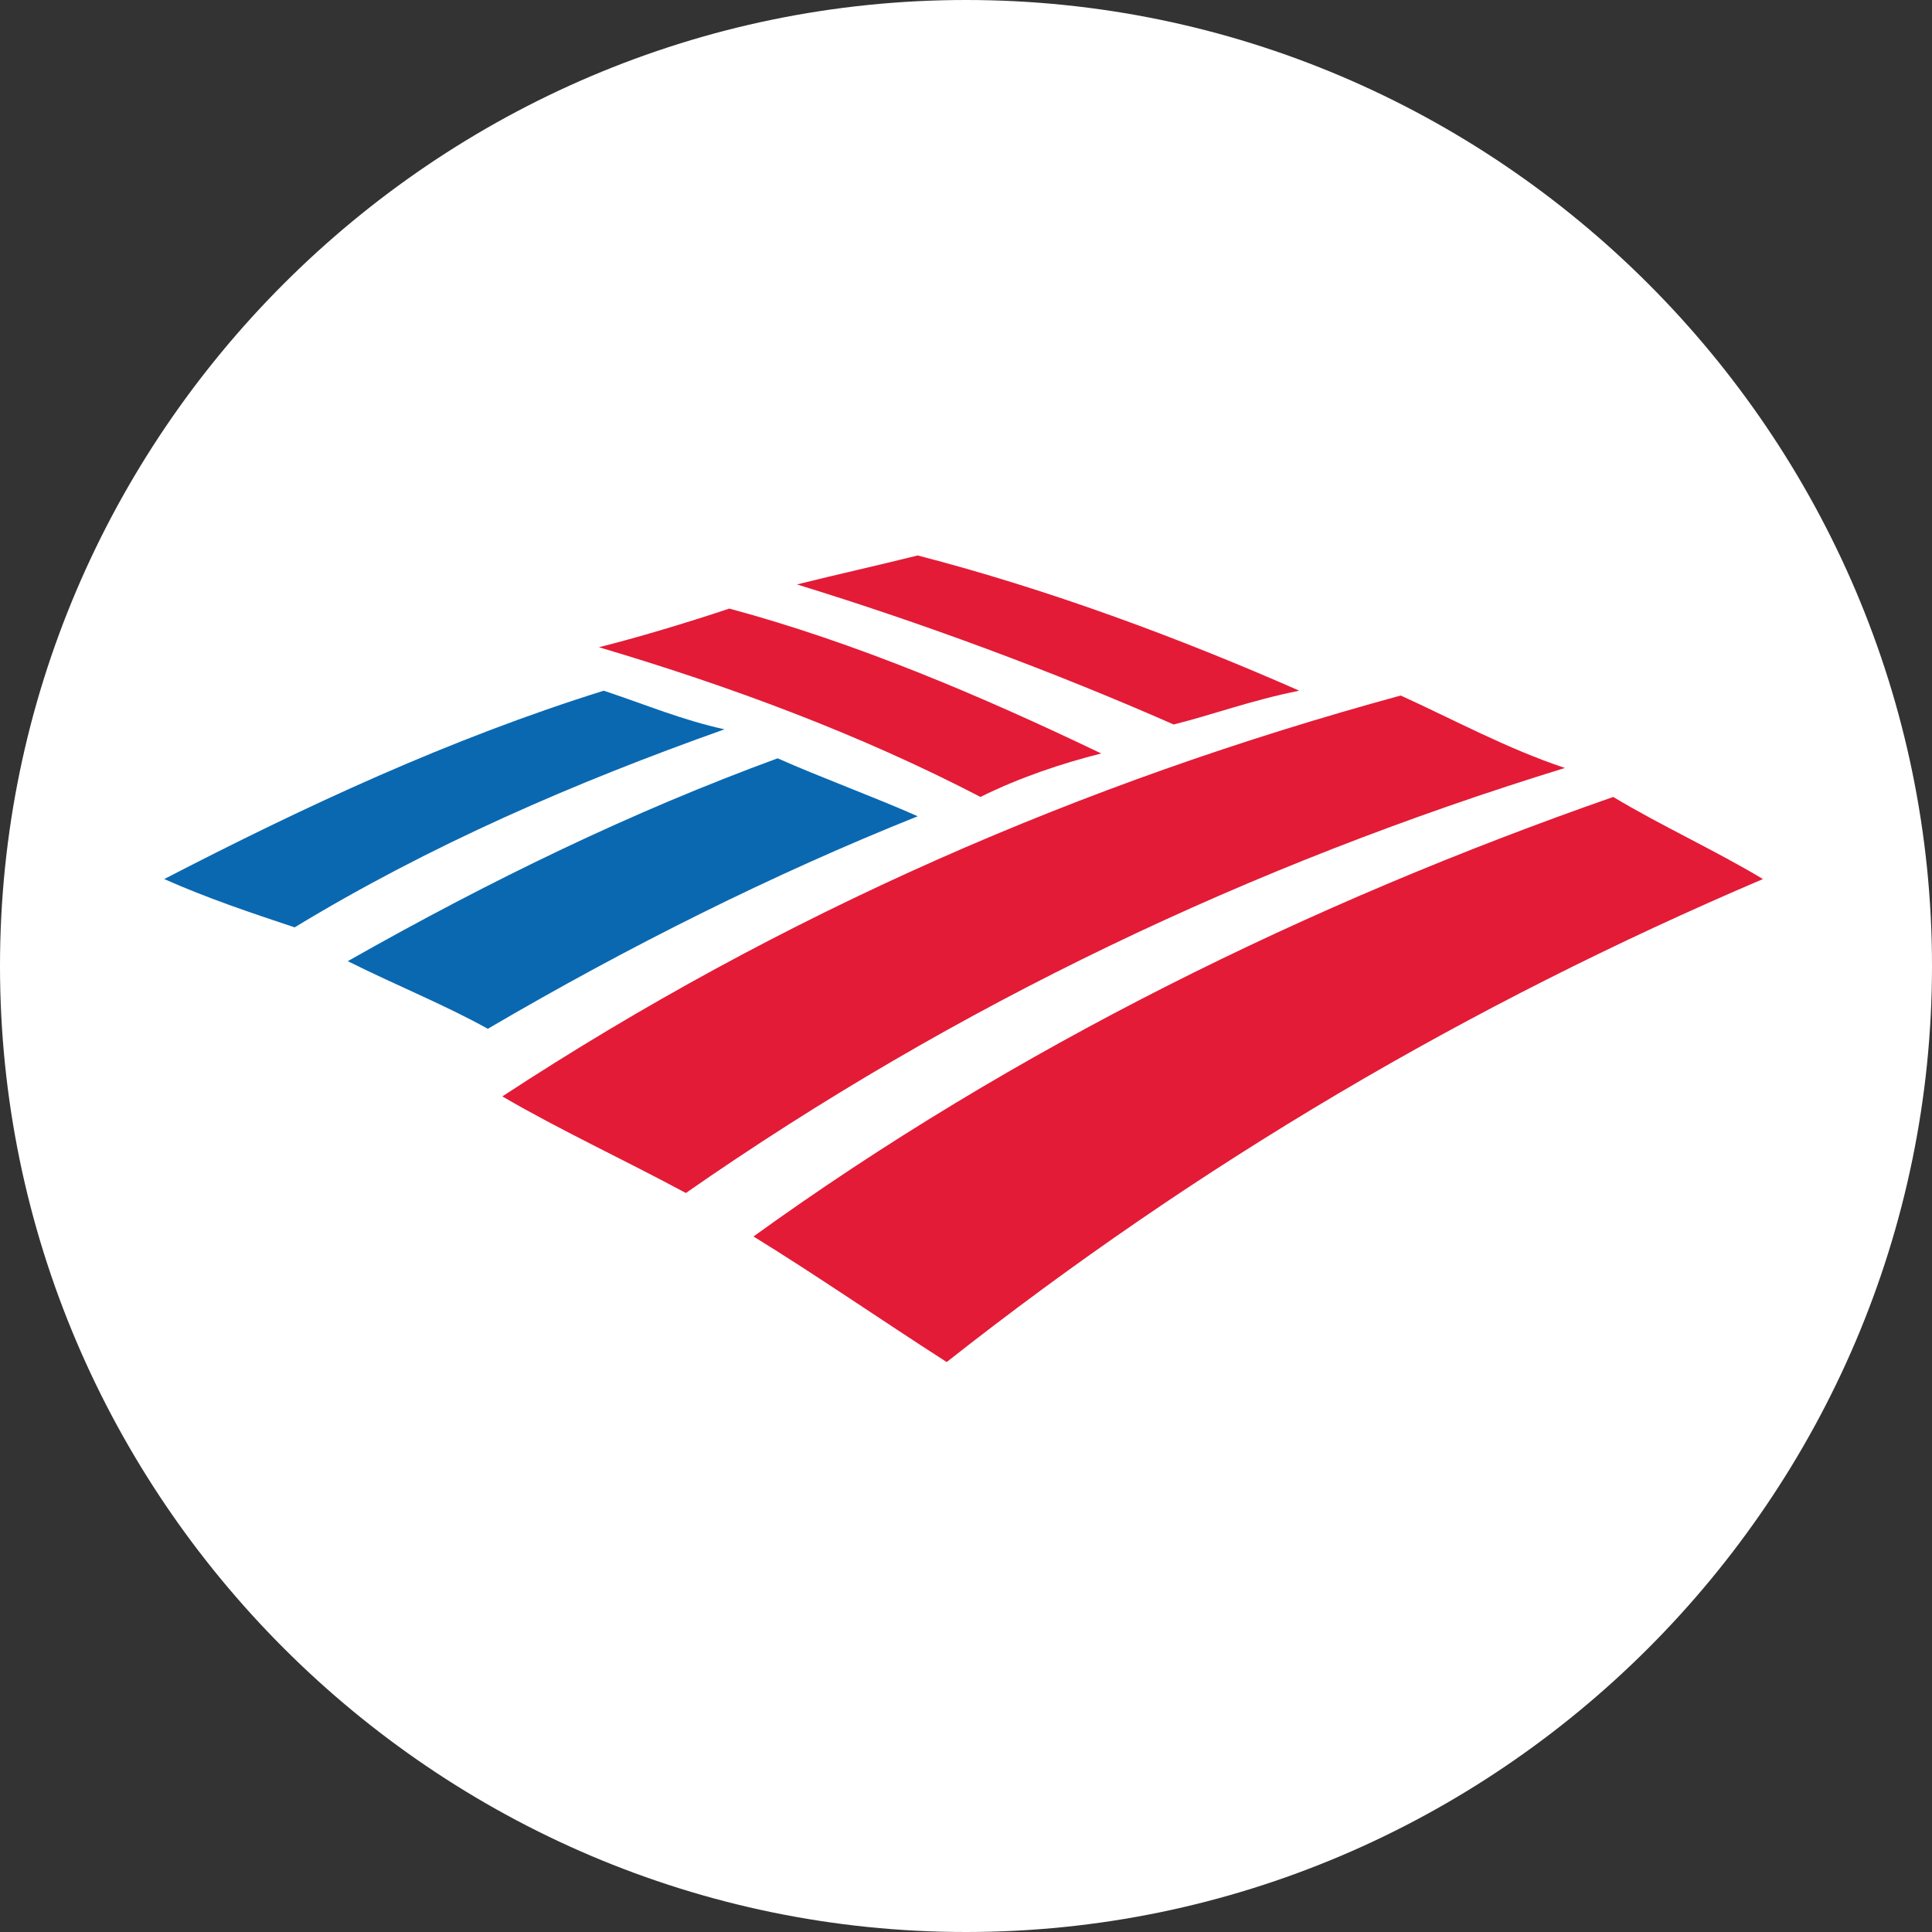 <svg xmlns="http://www.w3.org/2000/svg" xmlns:xlink="http://www.w3.org/1999/xlink" id="Calque_1" x="0" y="0" version="1.1" viewBox="0 0 40 40" style="enable-background:new 0 0 40 40" xml:space="preserve"><rect x="0" y="0" width="40" height="40" fill="#333333" stroke="none"/><style type="text/css">.st0{fill:#fff}.st1{fill:#0a68b1}.st2{fill:#e31b37}</style><path d="M20,40L20,40C9,40,0,31,0,20l0,0C0,9,9,0,20,0l0,0c11,0,20,9,20,20l0,0C40,31,31,40,20,40z" class="st0"/><g><path d="M16.1,15.7c0.9,0.4,2,0.8,2.9,1.2c-3,1.2-6,2.7-8.9,4.4c-0.9-0.5-1.9-0.9-2.9-1.4 C10.2,18.2,13.1,16.8,16.1,15.7" class="st1"/><path d="M12.5,14.3c-3.2,1-6.2,2.4-9.1,3.9c0.9,0.4,1.8,0.7,2.7,1c2.8-1.7,5.8-3,8.9-4.1 C14.1,14.9,13.4,14.6,12.5,14.3" class="st1"/><path d="M22.8,15.6c-2.5-1.2-5.1-2.3-7.7-3c-0.9,0.3-1.9,0.6-2.7,0.8c2.7,0.8,5.4,1.8,7.9,3.1 C21.1,16.1,22,15.8,22.8,15.6 M26.9,14.3c-2.5-1.1-5.2-2.1-7.9-2.8c-0.8,0.2-1.7,0.4-2.5,0.6c2.6,0.8,5.3,1.8,7.8,2.9 C25.1,14.8,25.9,14.5,26.9,14.3 M33.4,16.5c-6.3,2.2-12.4,5.2-17.8,9.1c1.3,0.8,2.6,1.7,4,2.6c5.2-4.1,10.8-7.4,16.9-10 C35.5,17.6,34.4,17.1,33.4,16.5 M29,14.4c-6.6,1.8-12.8,4.5-18.6,8.3c1.2,0.7,2.5,1.3,3.8,2c5.6-3.9,11.7-6.8,18.2-8.8 C31.2,15.5,30.1,14.9,29,14.4" class="st2"/></g></svg>